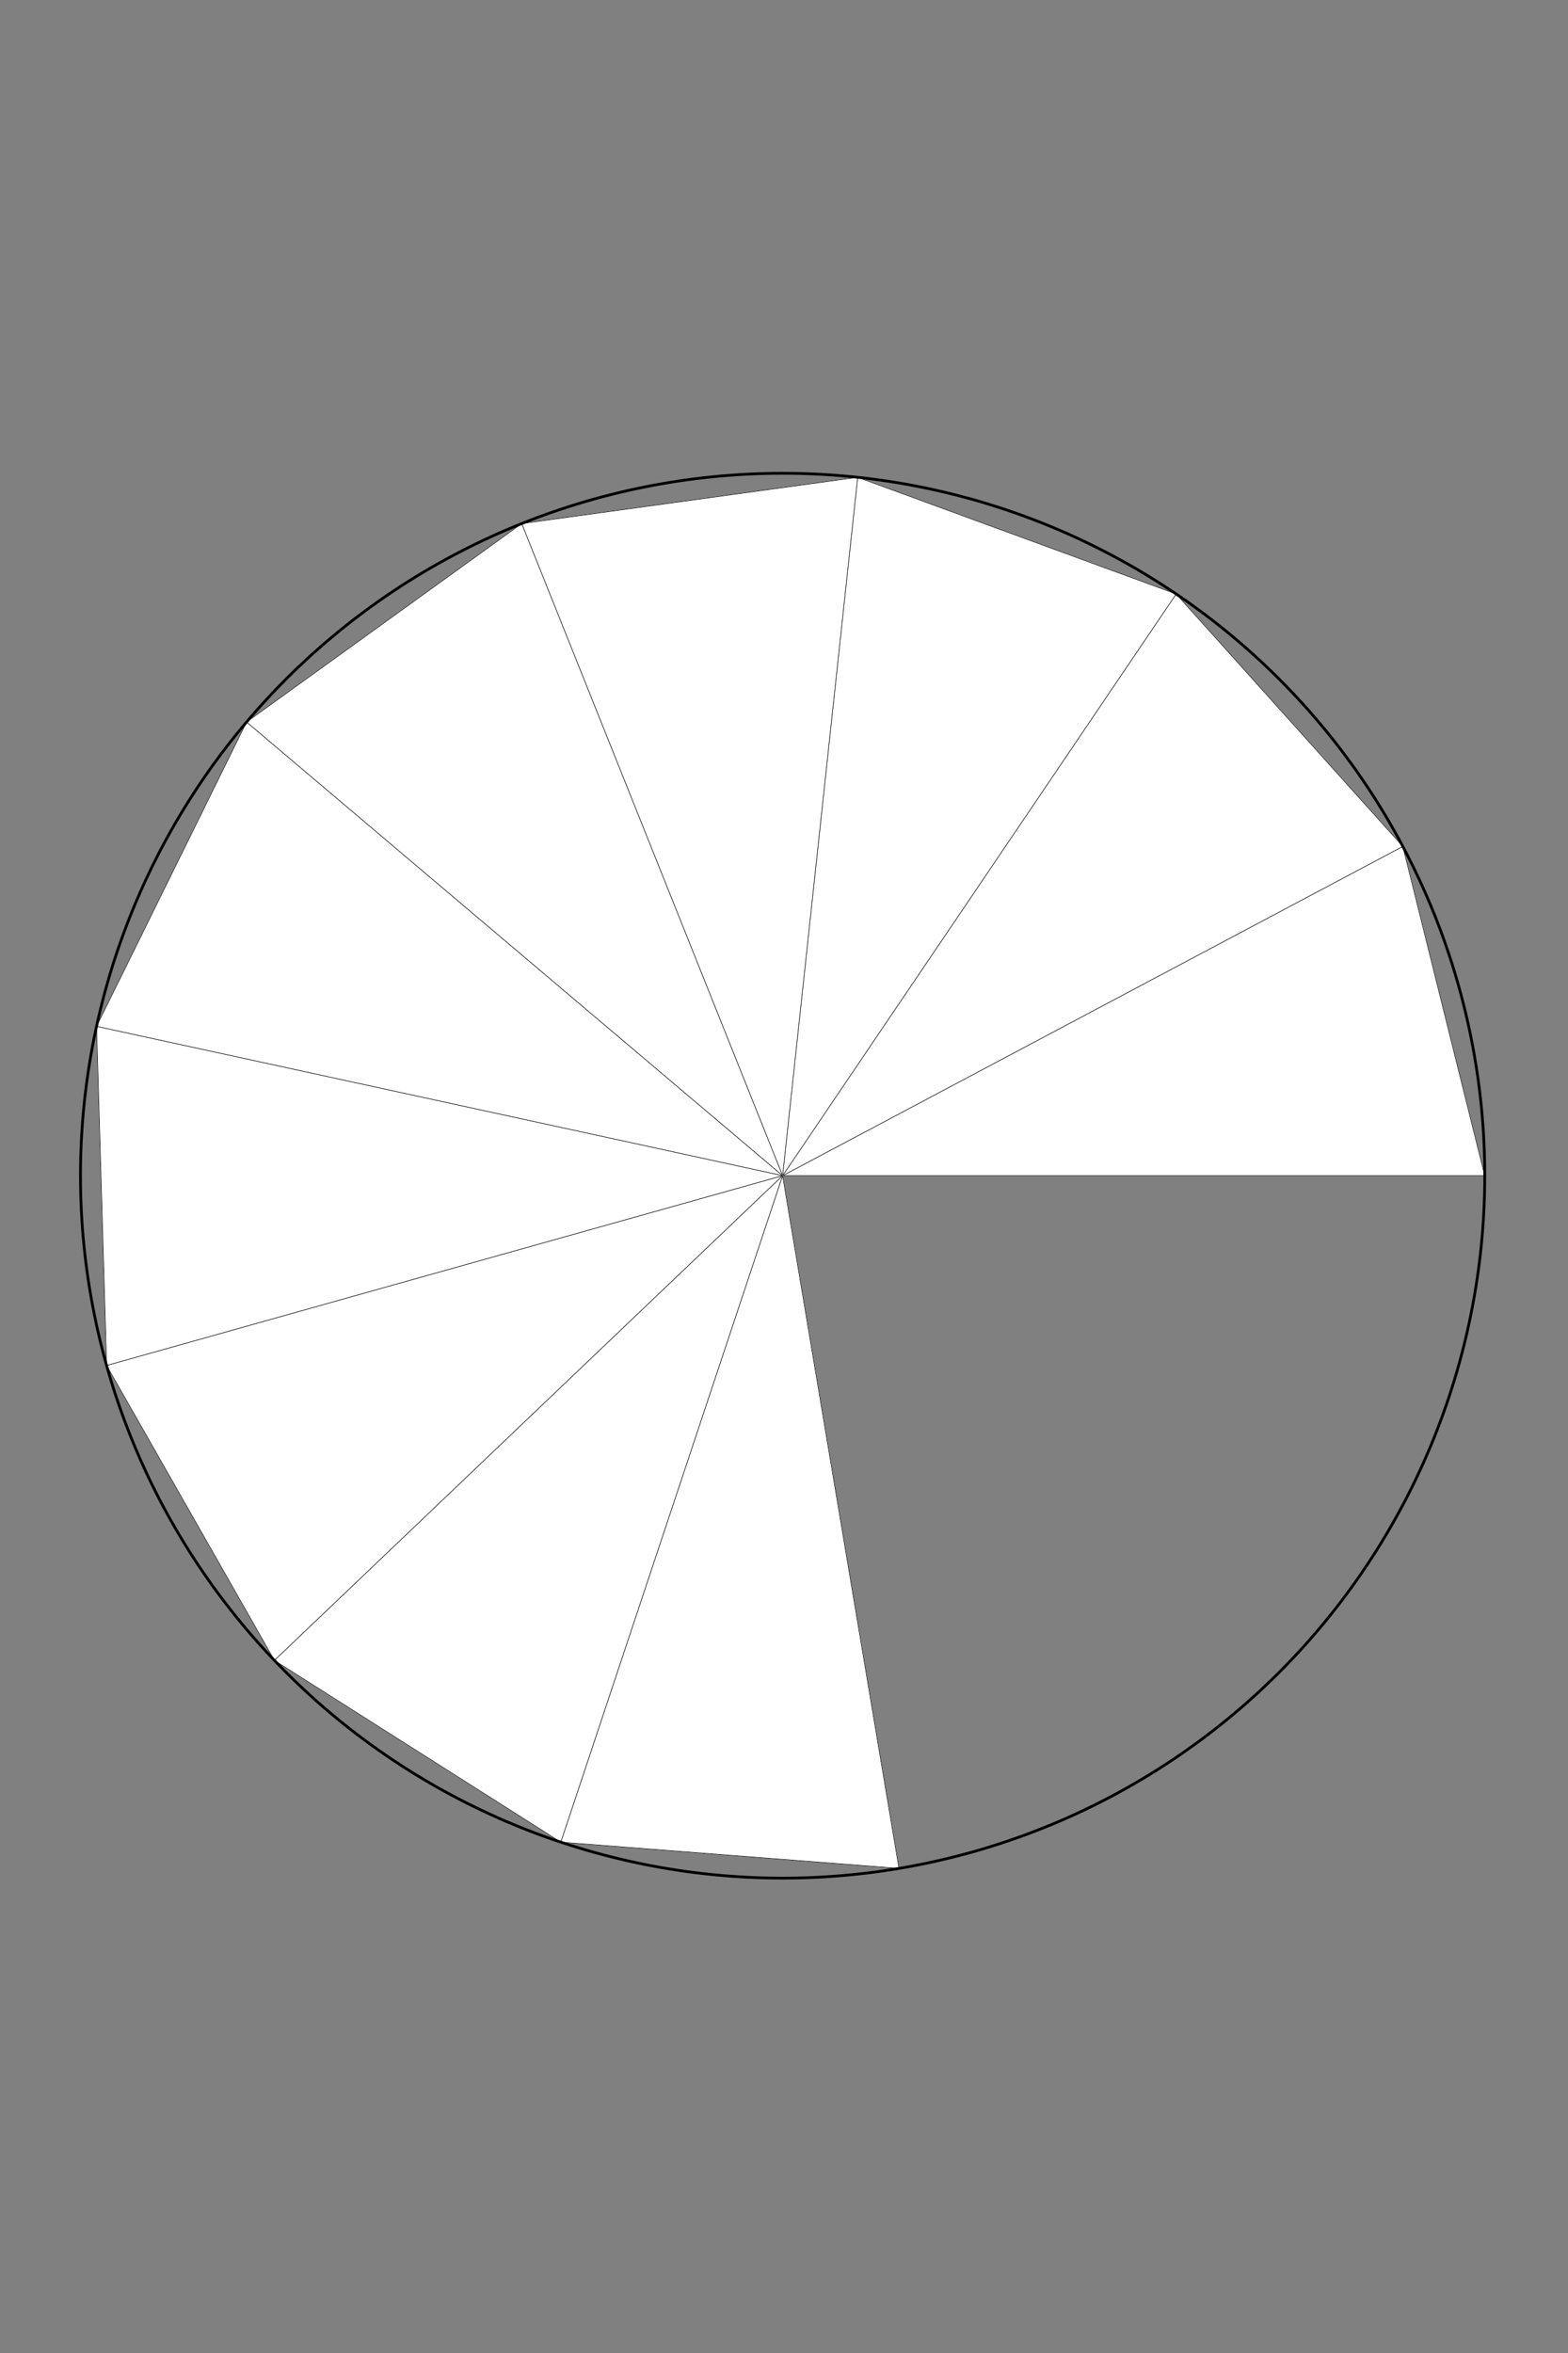 <?xml version="1.0" encoding="utf-8"?>
<!-- Generator: Adobe Illustrator 16.0.0, SVG Export Plug-In . SVG Version: 6.00 Build 0)  -->
<!DOCTYPE svg PUBLIC "-//W3C//DTD SVG 1.1//EN" "http://www.w3.org/Graphics/SVG/1.1/DTD/svg11.dtd">
<svg version="1.1" id="Layer_1" xmlns="http://www.w3.org/2000/svg" xmlns:xlink="http://www.w3.org/1999/xlink" x="0px" y="0px"
	 width="566.929px" height="850.394px" viewBox="-103.464 -245.697 566.929 850.394"
	 enable-background="new -103.464 -245.697 566.929 850.394" xml:space="preserve">
<rect x="-103.464" y="-245.697" width="566.929" height="850.394" fill="#808080" stroke="none"/>
<g id="surface100">
	<path fill="#FFFFFF" stroke="#FFFFFF" stroke-width="0.2" stroke-linecap="square" stroke-miterlimit="3.25" d="M433.364,179.21
		L403.744,60.208L179.5,179.21H433.364z"/>
	<path fill="none" stroke="#000000" stroke-width="0.2" stroke-linecap="square" stroke-miterlimit="3.25" d="M433.364,179.21
		L403.744,60.208L179.5,179.21H433.364z"/>
	<path fill="#FFFFFF" stroke="#FFFFFF" stroke-width="0.2" stroke-linecap="square" stroke-miterlimit="3.25" d="M403.744,60.208
		l-81.947-91.229L179.5,179.21L403.744,60.208z"/>
	<path fill="none" stroke="#000000" stroke-width="0.2" stroke-linecap="square" stroke-miterlimit="3.25" d="M403.744,60.208
		l-81.947-91.229L179.5,179.21L403.744,60.208z"/>
	<path fill="#FFFFFF" stroke="#FFFFFF" stroke-width="0.2" stroke-linecap="square" stroke-miterlimit="3.25" d="M321.797-31.021
		L206.645-73.198L179.5,179.21L321.797-31.021z"/>
	<path fill="none" stroke="#000000" stroke-width="0.2" stroke-linecap="square" stroke-miterlimit="3.25" d="M321.797-31.021
		L206.645-73.198L179.5,179.21L321.797-31.021z"/>
	<path fill="#FFFFFF" stroke="#FFFFFF" stroke-width="0.2" stroke-linecap="square" stroke-miterlimit="3.25" d="M206.645-73.198
		L85.157-56.469L179.5,179.21L206.645-73.198z"/>
	<path fill="none" stroke="#000000" stroke-width="0.2" stroke-linecap="square" stroke-miterlimit="3.25" d="M206.645-73.198
		L85.157-56.469L179.5,179.21L206.645-73.198z"/>
	<path fill="#FFFFFF" stroke="#FFFFFF" stroke-width="0.2" stroke-linecap="square" stroke-miterlimit="3.25" d="M85.157-56.469
		l-99.471,71.727L179.5,179.21L85.157-56.469z"/>
	<path fill="none" stroke="#000000" stroke-width="0.2" stroke-linecap="square" stroke-miterlimit="3.25" d="M85.157-56.469
		l-99.471,71.727L179.5,179.21L85.157-56.469z"/>
	<path fill="#FFFFFF" stroke="#FFFFFF" stroke-width="0.2" stroke-linecap="square" stroke-miterlimit="3.25" d="M-14.313,15.258
		l-54.244,109.984L179.5,179.21L-14.313,15.258z"/>
	<path fill="none" stroke="#000000" stroke-width="0.2" stroke-linecap="square" stroke-miterlimit="3.25" d="M-14.313,15.258
		l-54.244,109.984L179.5,179.21L-14.313,15.258z"/>
	<path fill="#FFFFFF" stroke="#FFFFFF" stroke-width="0.2" stroke-linecap="square" stroke-miterlimit="3.25" d="M-68.557,125.242
		l3.643,122.575L179.5,179.21L-68.557,125.242z"/>
	<path fill="none" stroke="#000000" stroke-width="0.2" stroke-linecap="square" stroke-miterlimit="3.25" d="M-68.557,125.242
		l3.643,122.575L179.5,179.21L-68.557,125.242z"/>
	<path fill="#FFFFFF" stroke="#FFFFFF" stroke-width="0.2" stroke-linecap="square" stroke-miterlimit="3.25" d="M-64.914,247.817
		L-4.237,354.39L179.5,179.21L-64.914,247.817z"/>
	<path fill="none" stroke="#000000" stroke-width="0.2" stroke-linecap="square" stroke-miterlimit="3.25" d="M-64.914,247.817
		L-4.237,354.39L179.5,179.21L-64.914,247.817z"/>
	<path fill="#FFFFFF" stroke="#FFFFFF" stroke-width="0.2" stroke-linecap="square" stroke-miterlimit="3.25" d="M-4.237,354.39
		l103.55,65.69L179.5,179.21L-4.237,354.39z"/>
	<path fill="none" stroke="#000000" stroke-width="0.2" stroke-linecap="square" stroke-miterlimit="3.25" d="M-4.237,354.39
		l103.55,65.69L179.5,179.21L-4.237,354.39z"/>
	<path fill="#FFFFFF" stroke="#FFFFFF" stroke-width="0.2" stroke-linecap="square" stroke-miterlimit="3.25" d="M99.314,420.08
		l122.265,9.483L179.5,179.21L99.314,420.08z"/>
	<path fill="none" stroke="#000000" stroke-width="0.2" stroke-linecap="square" stroke-miterlimit="3.25" d="M99.314,420.08
		l122.265,9.483L179.5,179.21L99.314,420.08z"/>
	<path fill="none" stroke="#000000" stroke-linecap="square" stroke-miterlimit="3.25" d="M433.364,179.21
		c0-67.324-26.747-131.898-74.356-179.507C311.399-47.906,246.83-74.648,179.5-74.648S47.602-47.906-0.007-0.297
		C-47.615,47.312-74.364,111.886-74.364,179.21c0,67.33,26.748,131.904,74.357,179.513c47.608,47.609,112.177,74.352,179.507,74.352
		s131.898-26.742,179.507-74.352C406.616,311.114,433.364,246.54,433.364,179.21z"/>
</g>
</svg>

